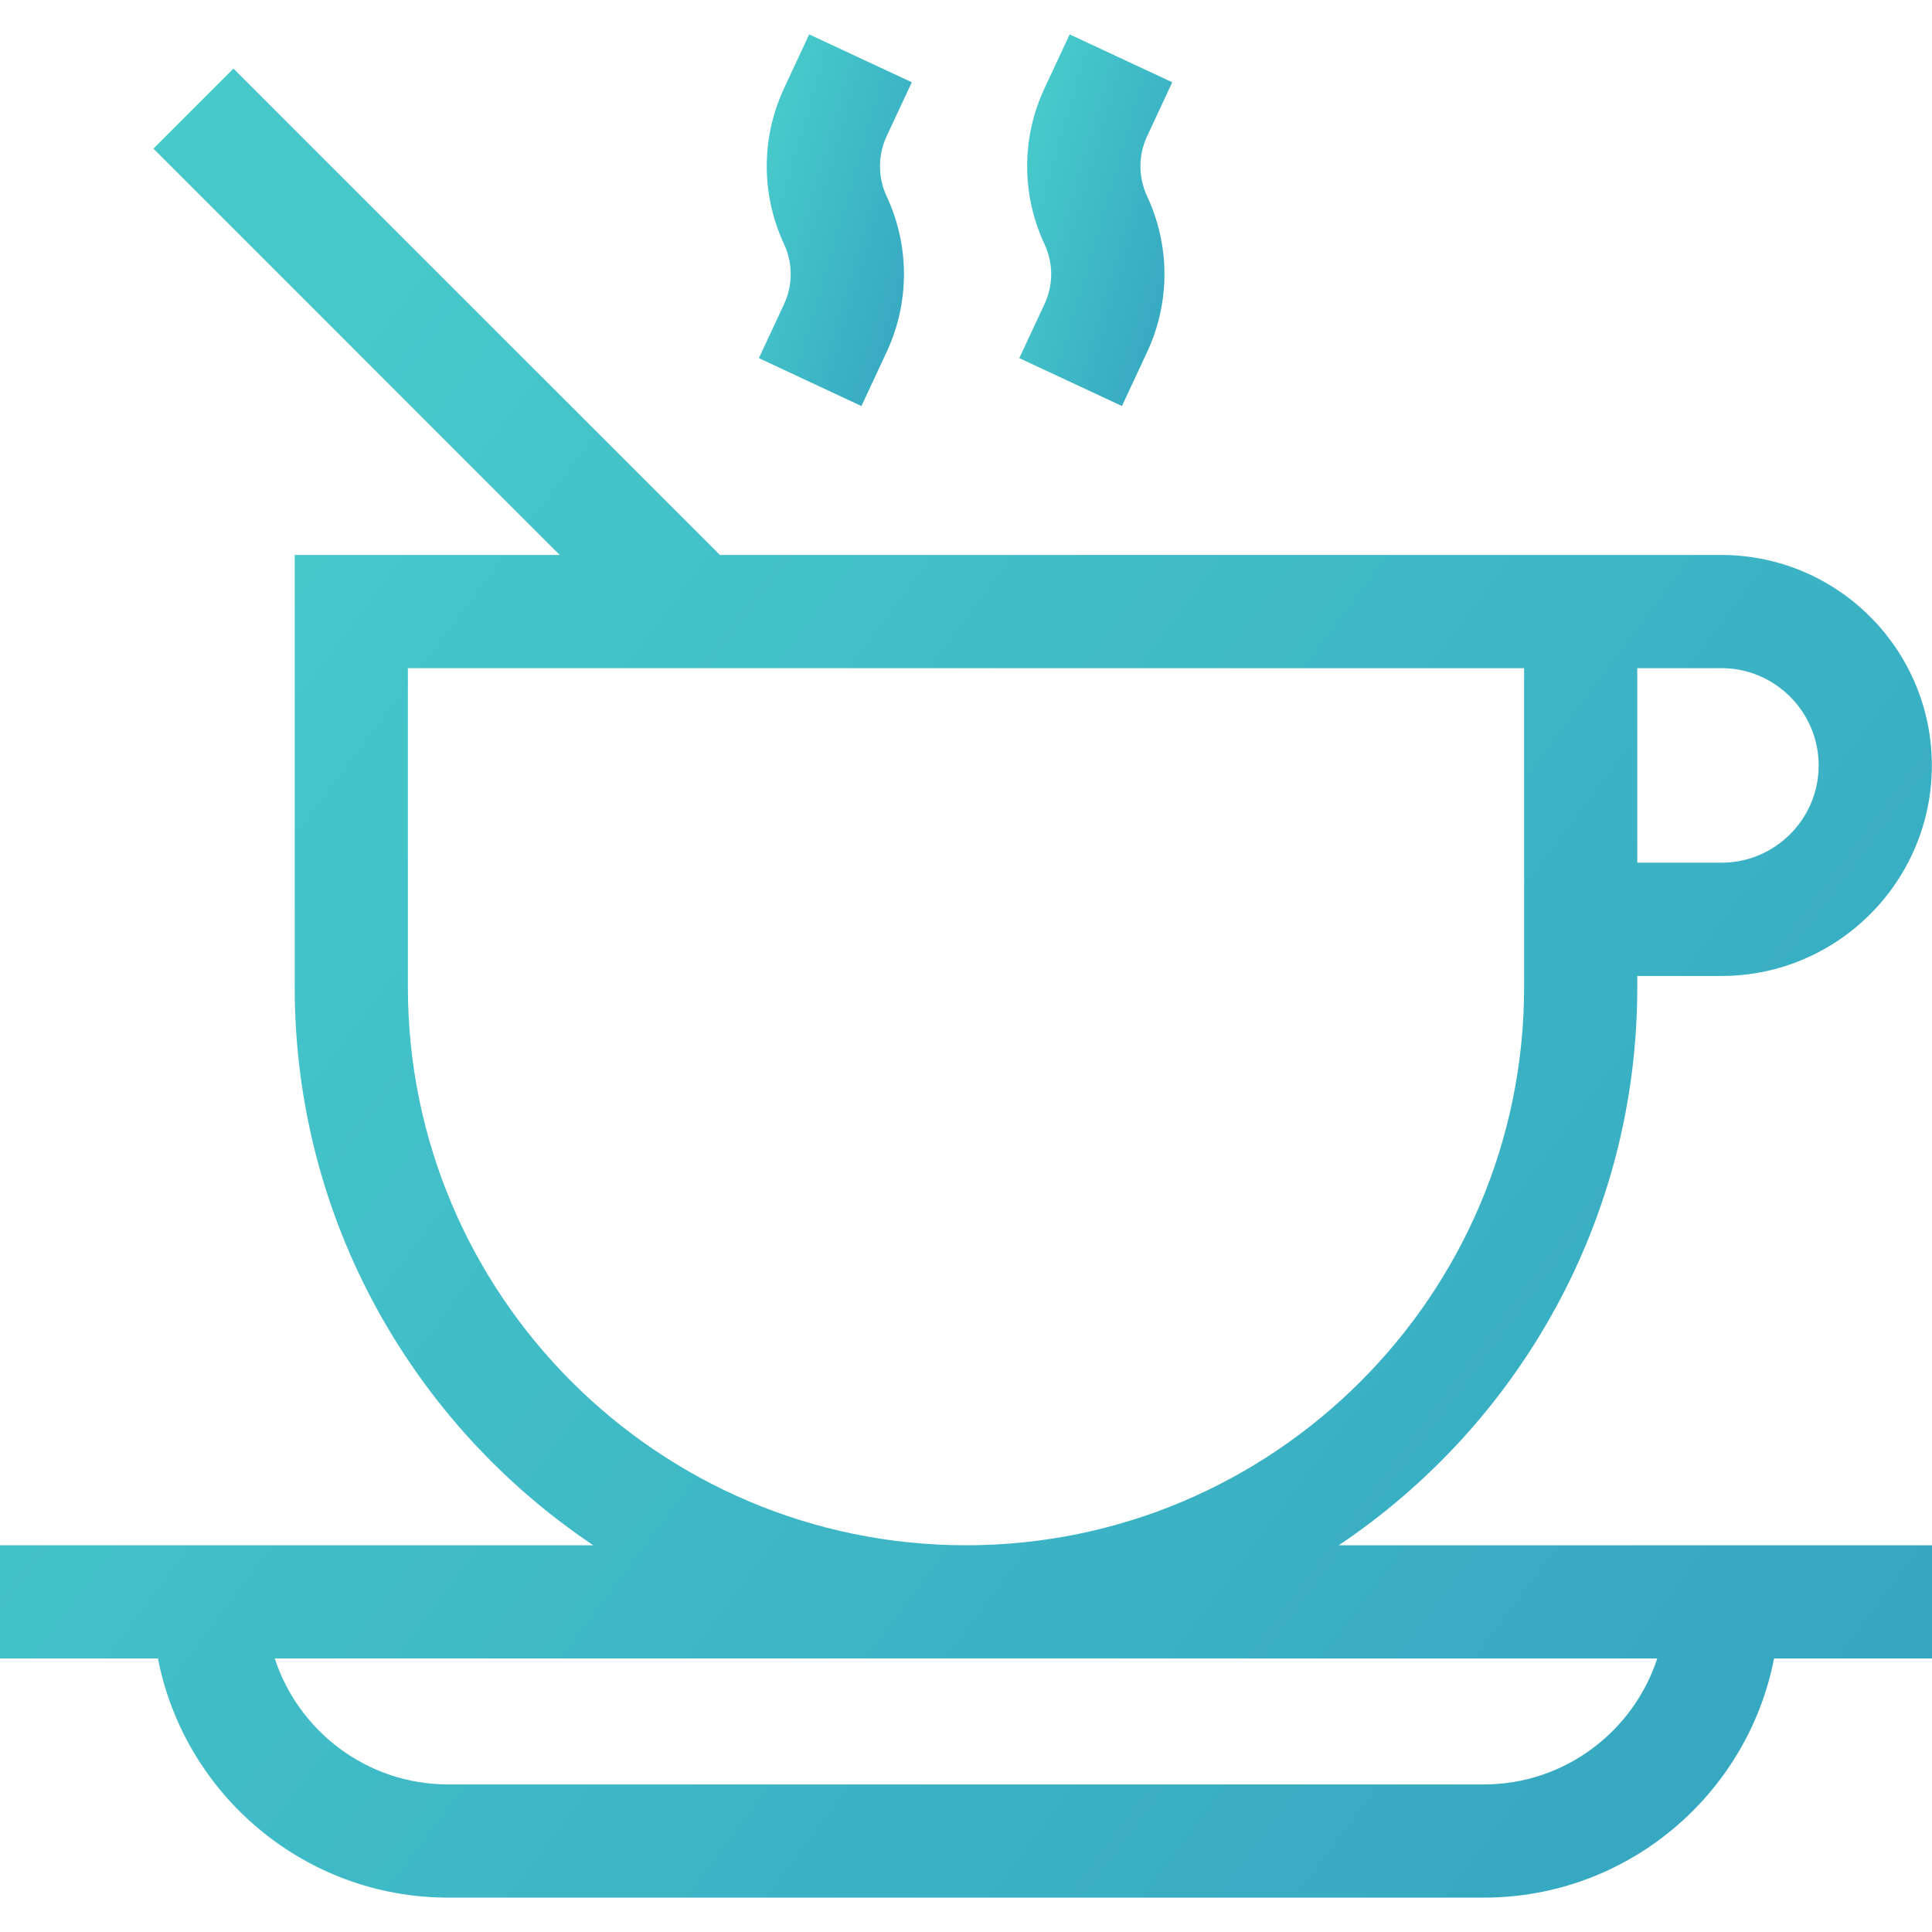 <svg width="24" height="24" viewBox="0 0 24 24" fill="none" xmlns="http://www.w3.org/2000/svg">
<g clip-path="url(#clip0)">
<path d="M8.943 6.894L2.9 0.852L1.906 1.846L6.953 6.894H3.661V12.263C3.661 15.15 5.135 17.698 7.37 19.196H0V20.602H1.962C2.291 22.293 3.782 23.573 5.568 23.573H18.432C20.218 23.573 21.709 22.293 22.038 20.602H24V19.196H16.63C18.865 17.698 20.339 15.15 20.339 12.263V12.124H21.383C22.825 12.124 23.998 10.951 23.998 9.509C23.998 8.067 22.825 6.894 21.383 6.894L8.943 6.894ZM21.384 8.3C22.05 8.3 22.592 8.843 22.592 9.509C22.592 10.175 22.05 10.717 21.384 10.717H20.339V8.3H21.384ZM5.067 12.263V8.3H18.933V12.263C18.933 16.086 15.823 19.196 12 19.196C8.177 19.196 5.067 16.086 5.067 12.263ZM18.432 22.167H5.568C4.563 22.167 3.709 21.509 3.413 20.602H20.587C20.291 21.509 19.437 22.167 18.432 22.167Z" fill="url(#paint0_linear)"/>
<path d="M12.662 4.449L13.937 5.044L14.25 4.373C14.537 3.758 14.537 3.053 14.25 2.438C14.139 2.201 14.139 1.929 14.25 1.692L14.562 1.022L13.288 0.427L12.975 1.097C12.688 1.712 12.688 2.418 12.975 3.033C13.086 3.27 13.086 3.541 12.975 3.778L12.662 4.449Z" fill="url(#paint1_linear)"/>
<path d="M9.427 4.449L10.701 5.044L11.014 4.373C11.301 3.758 11.301 3.053 11.014 2.438C10.904 2.201 10.904 1.929 11.014 1.692L11.327 1.022L10.052 0.427L9.74 1.097C9.453 1.712 9.453 2.418 9.74 3.033C9.85 3.27 9.85 3.541 9.74 3.778L9.427 4.449Z" fill="url(#paint2_linear)"/>
</g>
<defs>
<linearGradient id="paint0_linear" x1="22.317" y1="55.969" x2="-14.399" y2="28.444" gradientUnits="userSpaceOnUse">
<stop stop-color="#278CB9"/>
<stop offset="1" stop-color="#47C9CB"/>
</linearGradient>
<linearGradient id="paint1_linear" x1="14.429" y1="11.626" x2="10.245" y2="10.404" gradientUnits="userSpaceOnUse">
<stop stop-color="#278CB9"/>
<stop offset="1" stop-color="#47C9CB"/>
</linearGradient>
<linearGradient id="paint2_linear" x1="11.194" y1="11.626" x2="7.01" y2="10.404" gradientUnits="userSpaceOnUse">
<stop stop-color="#278CB9"/>
<stop offset="1" stop-color="#47C9CB"/>
</linearGradient>
<clipPath id="clip0">
<rect width="24" height="24" fill="white"/>
</clipPath>
</defs>
</svg>
